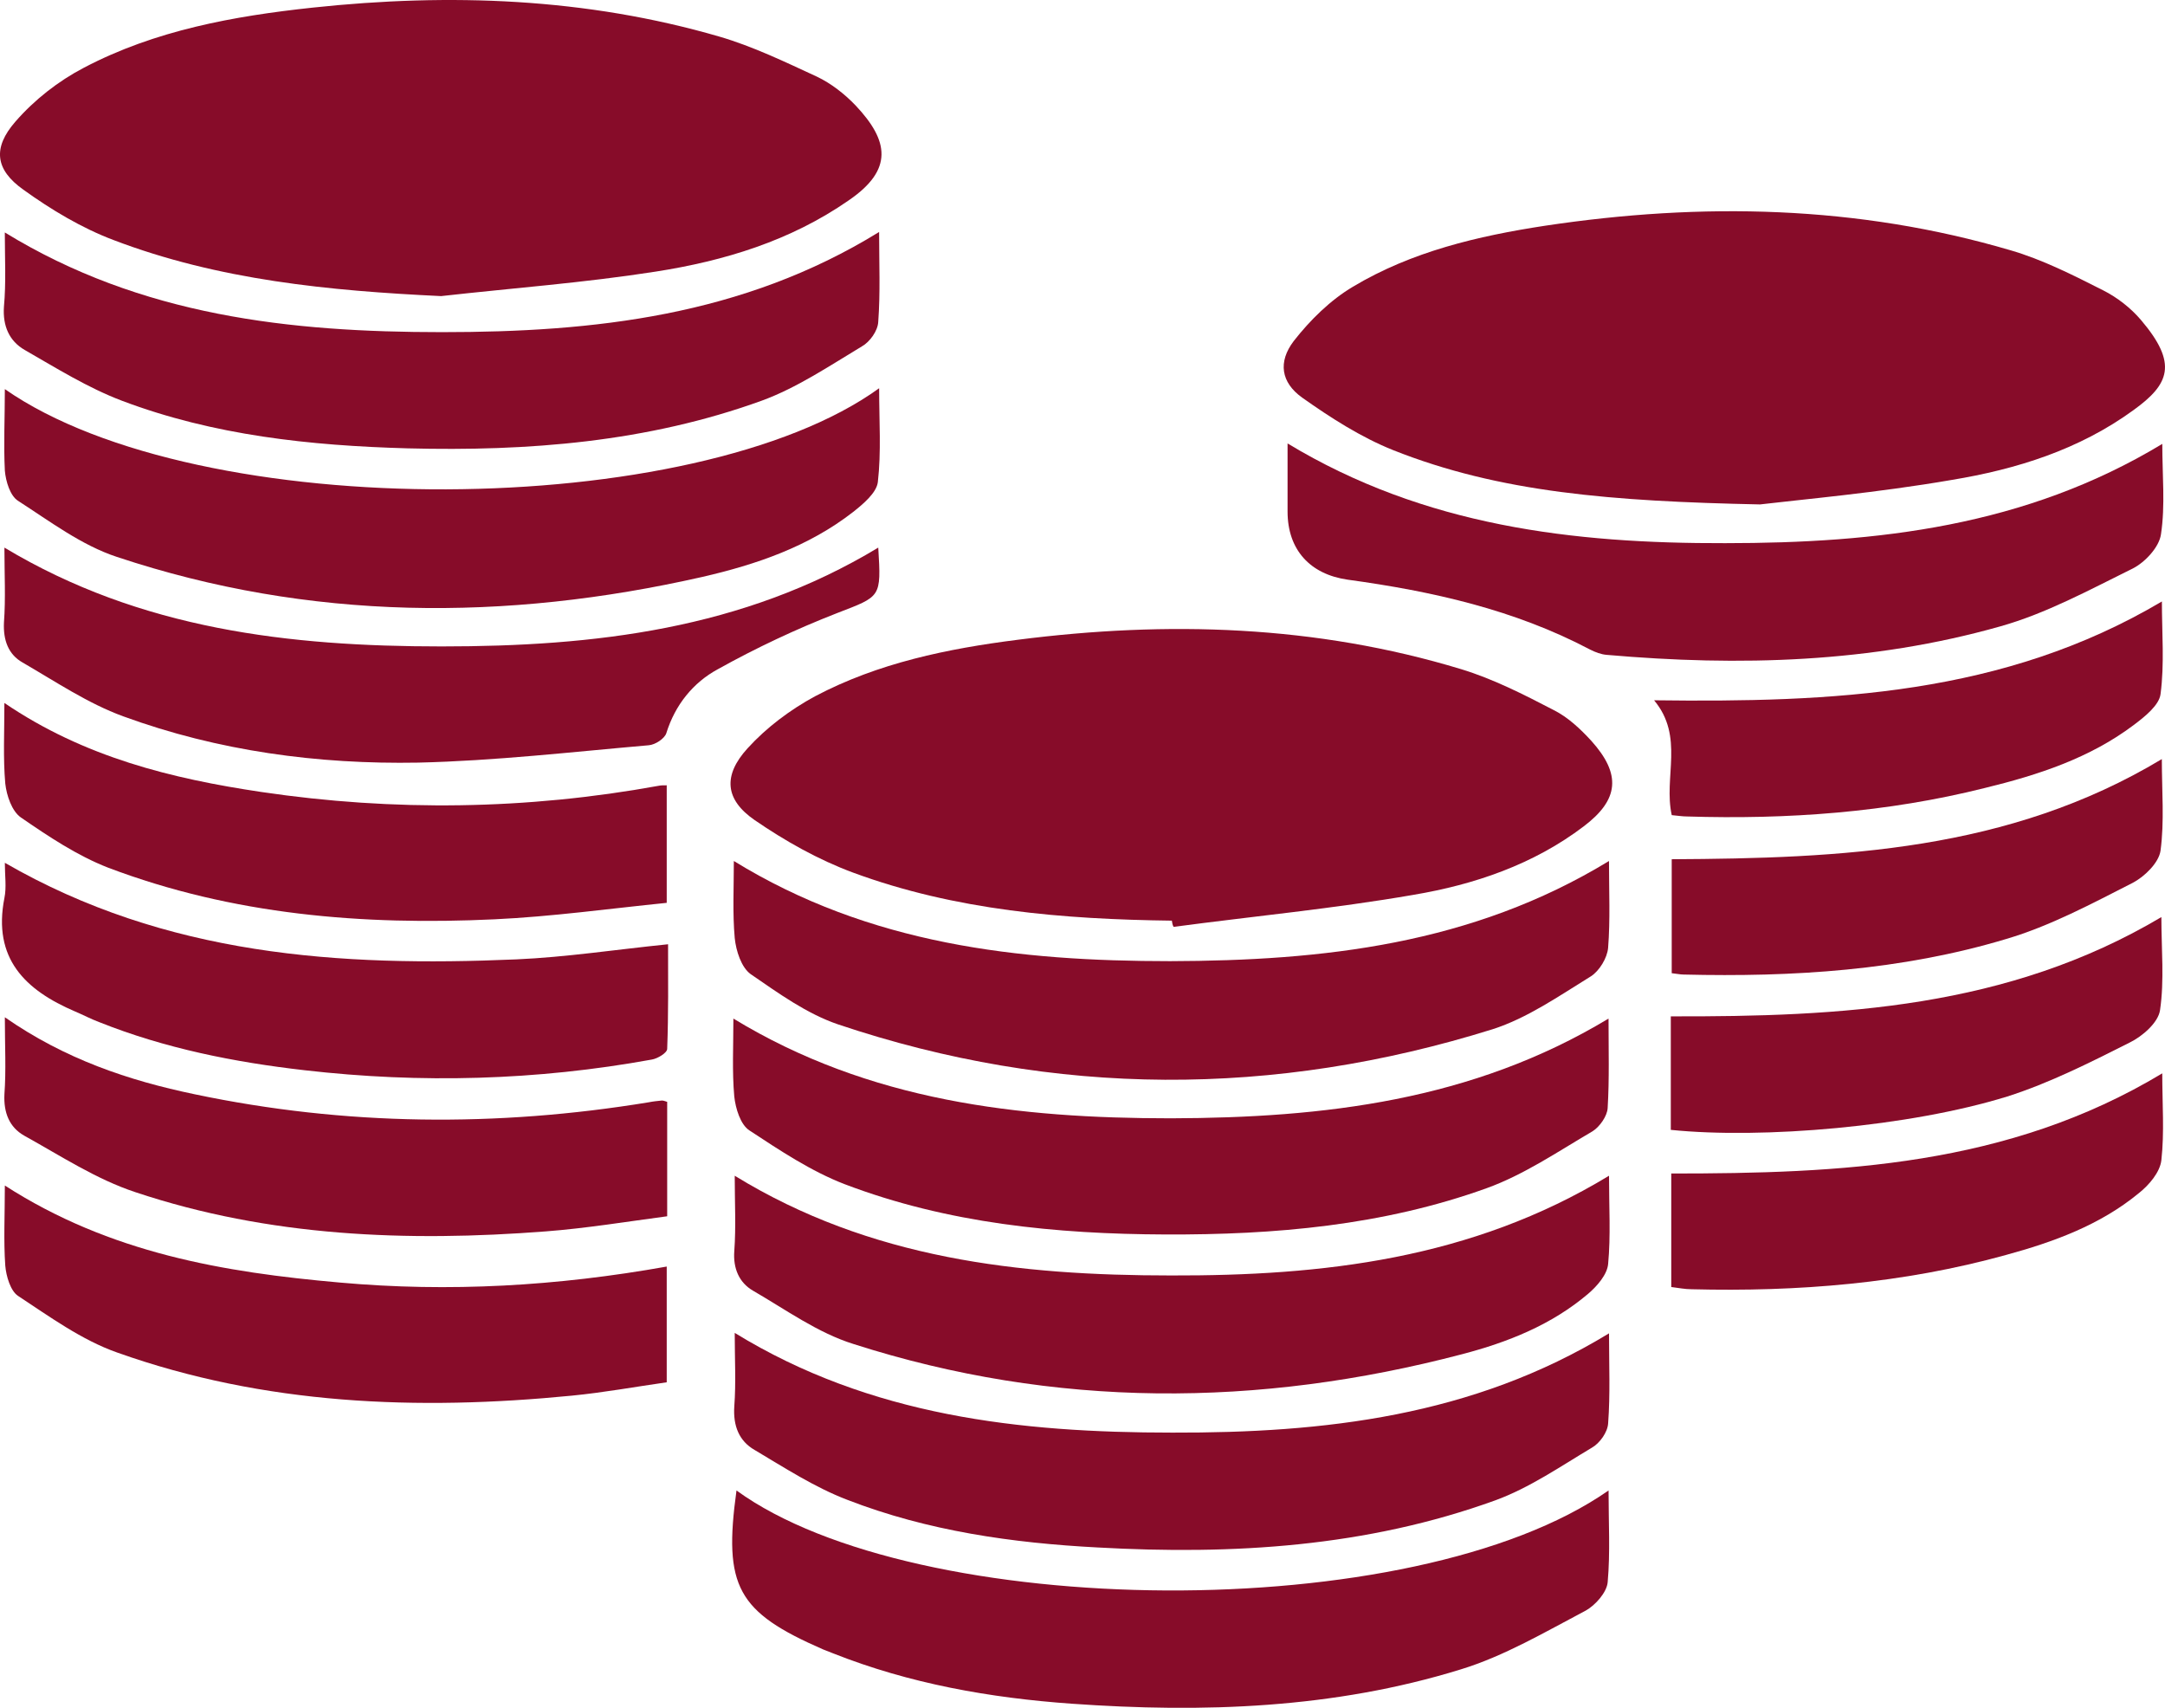<svg width="71" height="56" viewBox="0 0 71 56" fill="none" xmlns="http://www.w3.org/2000/svg">
<path d="M15.621 9.614C10.755 9.512 7.077 9.22 3.588 7.833C2.531 7.41 1.531 6.767 0.605 6.111C-0.09 5.614 -0.192 4.943 0.329 4.257C0.865 3.571 1.531 2.914 2.27 2.476C4.196 1.323 6.368 0.812 8.569 0.476C13.71 -0.297 18.821 -0.195 23.831 1.279C24.889 1.586 25.888 2.096 26.872 2.593C27.336 2.826 27.785 3.177 28.118 3.571C29.334 5.001 29.044 5.673 27.872 6.519C26.09 7.818 24.034 8.461 21.906 8.811C19.458 9.234 16.968 9.453 15.621 9.614Z" transform="translate(42.098 6.926)" fill="#870C29"/>
<path d="M14.473 9.563C10.911 9.519 7.377 9.227 4.018 7.987C2.874 7.563 1.788 6.95 0.789 6.264C-0.182 5.593 -0.254 4.805 0.557 3.914C1.18 3.228 1.962 2.644 2.772 2.206C4.843 1.112 7.117 0.645 9.419 0.353C14.328 -0.275 19.194 -0.129 23.958 1.316C25.015 1.637 26.014 2.148 26.998 2.659C27.462 2.892 27.867 3.272 28.229 3.666C29.214 4.761 29.142 5.593 27.983 6.469C26.332 7.724 24.392 8.381 22.394 8.717C19.787 9.169 17.152 9.417 14.531 9.767C14.487 9.695 14.487 9.622 14.473 9.563Z" transform="translate(23.957 20.625)" fill="#870C29"/>
<path d="M14.466 9.709C10.787 9.534 7.167 9.184 3.721 7.87C2.678 7.476 1.679 6.877 0.767 6.22C-0.16 5.564 -0.247 4.848 0.506 3.987C1.129 3.272 1.911 2.659 2.751 2.221C5.082 0.995 7.66 0.528 10.252 0.25C14.755 -0.231 19.215 -0.071 23.588 1.199C24.689 1.52 25.746 2.031 26.789 2.513C27.252 2.732 27.701 3.082 28.063 3.462C29.149 4.615 29.308 5.564 27.831 6.571C25.92 7.899 23.748 8.556 21.503 8.906C19.172 9.271 16.811 9.446 14.466 9.709Z" fill="#870C29"/>
<path d="M0.034 0.015C4.509 2.759 9.403 3.284 14.37 3.284C19.337 3.284 24.232 2.759 28.706 -2.22729e-07C28.706 1.022 28.749 1.985 28.677 2.949C28.663 3.24 28.402 3.605 28.141 3.751C27.07 4.394 26.013 5.109 24.854 5.532C21.104 6.89 17.194 7.196 13.241 7.094C10.055 7.006 6.884 6.671 3.872 5.532C2.757 5.109 1.729 4.467 0.686 3.868C0.179 3.576 -0.038 3.08 0.005 2.452C0.078 1.664 0.034 0.876 0.034 0.015Z" transform="translate(0.124 7.607)" fill="#870C29"/>
<path d="M28.692 8.90916e-07C28.692 1.022 28.75 1.971 28.663 2.89C28.634 3.24 28.301 3.62 28.011 3.868C26.809 4.89 25.376 5.459 23.87 5.853C17.194 7.605 10.519 7.634 3.916 5.518C2.743 5.153 1.7 4.394 0.614 3.766C0.165 3.503 -0.038 3.036 0.006 2.467C0.064 1.679 0.02 0.876 0.02 8.90916e-07C4.466 2.73 9.36 3.27 14.327 3.27C19.279 3.284 24.174 2.744 28.692 8.90916e-07Z" transform="translate(24.075 38.552)" fill="#870C29"/>
<path d="M28.713 -8.90916e-07C28.713 1.007 28.757 1.927 28.684 2.846C28.656 3.182 28.395 3.605 28.12 3.781C27.077 4.423 26.035 5.153 24.891 5.518C17.737 7.751 10.555 7.751 3.43 5.357C2.402 5.007 1.475 4.335 0.563 3.708C0.259 3.489 0.085 2.949 0.042 2.525C-0.031 1.708 0.013 0.89 0.013 -8.90916e-07C4.473 2.744 9.353 3.284 14.32 3.284C19.316 3.27 24.21 2.744 28.713 -8.90916e-07Z" transform="translate(24.053 28.232)" fill="#870C29"/>
<path d="M28.713 4.45458e-07C28.713 1.022 28.742 1.985 28.684 2.934C28.67 3.197 28.424 3.547 28.192 3.693C27.048 4.364 25.933 5.123 24.717 5.561C21.314 6.787 17.766 7.094 14.175 7.079C10.584 7.065 7.036 6.715 3.662 5.43C2.562 5.007 1.533 4.321 0.534 3.664C0.245 3.474 0.085 2.949 0.042 2.554C-0.031 1.737 0.013 0.905 0.013 4.45458e-07C4.473 2.715 9.367 3.27 14.363 3.27C19.359 3.255 24.239 2.7 28.713 4.45458e-07Z" transform="translate(24.038 33.399)" fill="#870C29"/>
<path d="M0.019 0.029C6.405 4.481 22.681 4.35 28.691 -4.45458e-07C28.691 1.08 28.763 2.087 28.648 3.08C28.604 3.43 28.17 3.795 27.837 4.058C26.374 5.196 24.665 5.78 22.884 6.189C16.44 7.649 10.011 7.634 3.697 5.532C2.539 5.153 1.496 4.364 0.454 3.693C0.193 3.532 0.048 3.051 0.019 2.7C-0.024 1.839 0.019 0.978 0.019 0.029Z" transform="translate(0.14 12.73)" fill="#870C29"/>
<path d="M28.692 0.015C28.692 1.036 28.735 2.014 28.663 2.963C28.648 3.255 28.388 3.62 28.127 3.766C27.099 4.379 26.085 5.08 24.97 5.488C20.742 7.021 16.354 7.284 11.923 7.036C9.128 6.89 6.348 6.496 3.713 5.474C2.641 5.065 1.657 4.423 0.672 3.839C0.165 3.547 -0.038 3.051 0.006 2.408C0.064 1.635 0.02 0.861 0.02 -8.90916e-07C4.466 2.73 9.375 3.27 14.37 3.27C19.323 3.284 24.217 2.744 28.692 0.015Z" transform="translate(24.075 43.705)" fill="#870C29"/>
<path d="M0.142 -1.78183e-06C6.006 4.262 22.326 4.481 28.741 -1.78183e-06C28.741 1.051 28.799 2.029 28.712 3.007C28.683 3.343 28.306 3.766 27.988 3.941C26.655 4.642 25.323 5.43 23.89 5.868C19.734 7.152 15.447 7.298 11.132 6.992C8.453 6.802 5.818 6.335 3.313 5.342C3.197 5.299 3.096 5.255 2.98 5.211C0.17 3.985 -0.293 3.153 0.142 -1.78183e-06Z" transform="translate(24.011 48.872)" fill="#870C29"/>
<path d="M28.686 0.015C28.686 1.051 28.787 2.029 28.643 2.978C28.585 3.401 28.121 3.897 27.716 4.102C26.297 4.802 24.878 5.576 23.372 5.999C19.143 7.196 14.814 7.313 10.47 6.933C10.281 6.919 10.093 6.846 9.919 6.758C7.429 5.445 4.735 4.846 1.969 4.467C0.739 4.291 8.83826e-07 3.489 8.83826e-07 2.233C8.83826e-07 1.518 8.83826e-07 0.803 8.83826e-07 -2.22729e-07C4.489 2.715 9.383 3.284 14.35 3.27C19.317 3.27 24.197 2.73 28.686 0.015Z" transform="translate(42.225 14.54)" fill="#870C29"/>
<path d="M28.675 0C28.776 1.649 28.762 1.591 27.328 2.146C25.981 2.671 24.678 3.284 23.418 3.985C22.607 4.423 22.014 5.153 21.724 6.087C21.666 6.262 21.362 6.466 21.145 6.481C18.625 6.7 16.105 6.992 13.586 7.05C10.299 7.109 7.026 6.671 3.913 5.532C2.754 5.109 1.697 4.394 0.611 3.766C0.148 3.503 -0.026 3.036 0.003 2.452C0.061 1.664 0.018 0.861 0.018 0C4.492 2.686 9.372 3.24 14.353 3.24C19.349 3.24 24.229 2.686 28.675 0Z" transform="translate(0.127 17.956)" fill="#870C29"/>
<path d="M21.734 2.7C21.734 3.927 21.734 5.153 21.734 6.554C19.851 6.744 17.969 7.006 16.086 7.094C11.771 7.298 7.499 6.948 3.416 5.401C2.402 5.007 1.461 4.379 0.549 3.751C0.259 3.547 0.085 3.036 0.042 2.642C-0.031 1.81 0.013 0.963 0.013 -8.90916e-07C2.634 1.781 5.501 2.481 8.441 2.919C12.785 3.562 17.143 3.503 21.473 2.715C21.546 2.7 21.618 2.7 21.734 2.7Z" transform="translate(0.131 23.05)" fill="#870C29"/>
<path d="M0.016 -1.78183e-06C3.462 2.219 7.198 2.846 11.006 3.182C14.583 3.503 18.131 3.299 21.722 2.657C21.722 3.912 21.722 5.138 21.722 6.452C20.694 6.598 19.666 6.787 18.609 6.89C13.555 7.386 8.53 7.196 3.694 5.474C2.535 5.065 1.493 4.306 0.45 3.62C0.204 3.459 0.059 2.978 0.03 2.627C-0.028 1.81 0.016 0.949 0.016 -1.78183e-06Z" transform="translate(0.143 38.873)" fill="#870C29"/>
<path d="M0.095 4.45458e-07C5.381 3.051 11.072 3.416 16.864 3.167C18.5 3.095 20.122 2.846 21.845 2.671C21.845 3.795 21.86 4.948 21.816 6.101C21.816 6.233 21.497 6.423 21.309 6.452C17.53 7.138 13.736 7.24 9.927 6.802C7.625 6.539 5.352 6.087 3.194 5.226C2.919 5.123 2.673 4.992 2.398 4.875C0.761 4.175 -0.31 3.138 0.081 1.153C0.153 0.803 0.095 0.423 0.095 4.45458e-07Z" transform="translate(0.064 28.291)" fill="#870C29"/>
<path d="M0.017 0C1.987 1.372 4.072 2.073 6.244 2.525C11.182 3.562 16.149 3.605 21.13 2.788C21.275 2.759 21.42 2.744 21.564 2.73C21.608 2.73 21.651 2.744 21.738 2.773C21.738 3.97 21.738 5.182 21.738 6.525C20.421 6.7 19.088 6.919 17.756 7.021C13.209 7.371 8.677 7.196 4.304 5.737C3.015 5.313 1.842 4.54 0.654 3.883C0.162 3.605 -0.026 3.124 0.003 2.525C0.061 1.737 0.017 0.934 0.017 0Z" transform="translate(0.142 33.356)" fill="#870C29"/>
<path d="M0.579 7.006C0.304 5.766 0.999 4.437 8.83826e-07 3.24C5.821 3.313 11.454 3.08 16.653 8.90916e-07C16.653 1.036 16.74 2.044 16.609 3.036C16.566 3.401 16.088 3.781 15.74 4.043C14.292 5.138 12.584 5.693 10.846 6.116C7.646 6.919 4.373 7.152 1.086 7.05C0.927 7.05 0.753 7.021 0.579 7.006Z" transform="translate(54.245 19.722)" fill="#870C29"/>
<path d="M16.102 8.90916e-07C16.102 1.007 16.175 1.927 16.073 2.846C16.03 3.24 15.668 3.664 15.335 3.927C14.061 4.978 12.526 5.532 10.976 5.955C7.602 6.89 4.141 7.167 0.666 7.079C0.449 7.079 0.246 7.036 0 7.006C0 5.766 0 4.554 0 3.284C5.532 3.284 11.034 3.051 16.102 8.90916e-07Z" transform="translate(54.808 35.195)" fill="#870C29"/>
<path d="M16.073 0C16.073 1.051 16.16 2.044 16.03 3.007C15.972 3.401 15.509 3.854 15.118 4.058C13.771 4.744 12.41 5.474 10.976 5.897C7.53 6.933 3.968 7.152 0.391 7.065C0.275 7.065 0.159 7.036 8.83826e-07 7.021C8.83826e-07 5.766 8.83826e-07 4.554 8.83826e-07 3.284C5.546 3.255 11.049 3.022 16.073 0Z" transform="translate(54.823 24.89)" fill="#870C29"/>
<path d="M-8.83826e-07 6.977C-8.83826e-07 5.722 -8.83826e-07 4.525 -8.83826e-07 3.255C5.561 3.27 11.049 2.992 16.088 0C16.088 1.051 16.189 2.073 16.044 3.051C15.987 3.459 15.465 3.912 15.045 4.116C13.742 4.773 12.41 5.445 11.034 5.883C7.834 6.875 2.997 7.284 -8.83826e-07 6.977Z" transform="translate(54.793 30.071)" fill="#870C29"/>
</svg>
